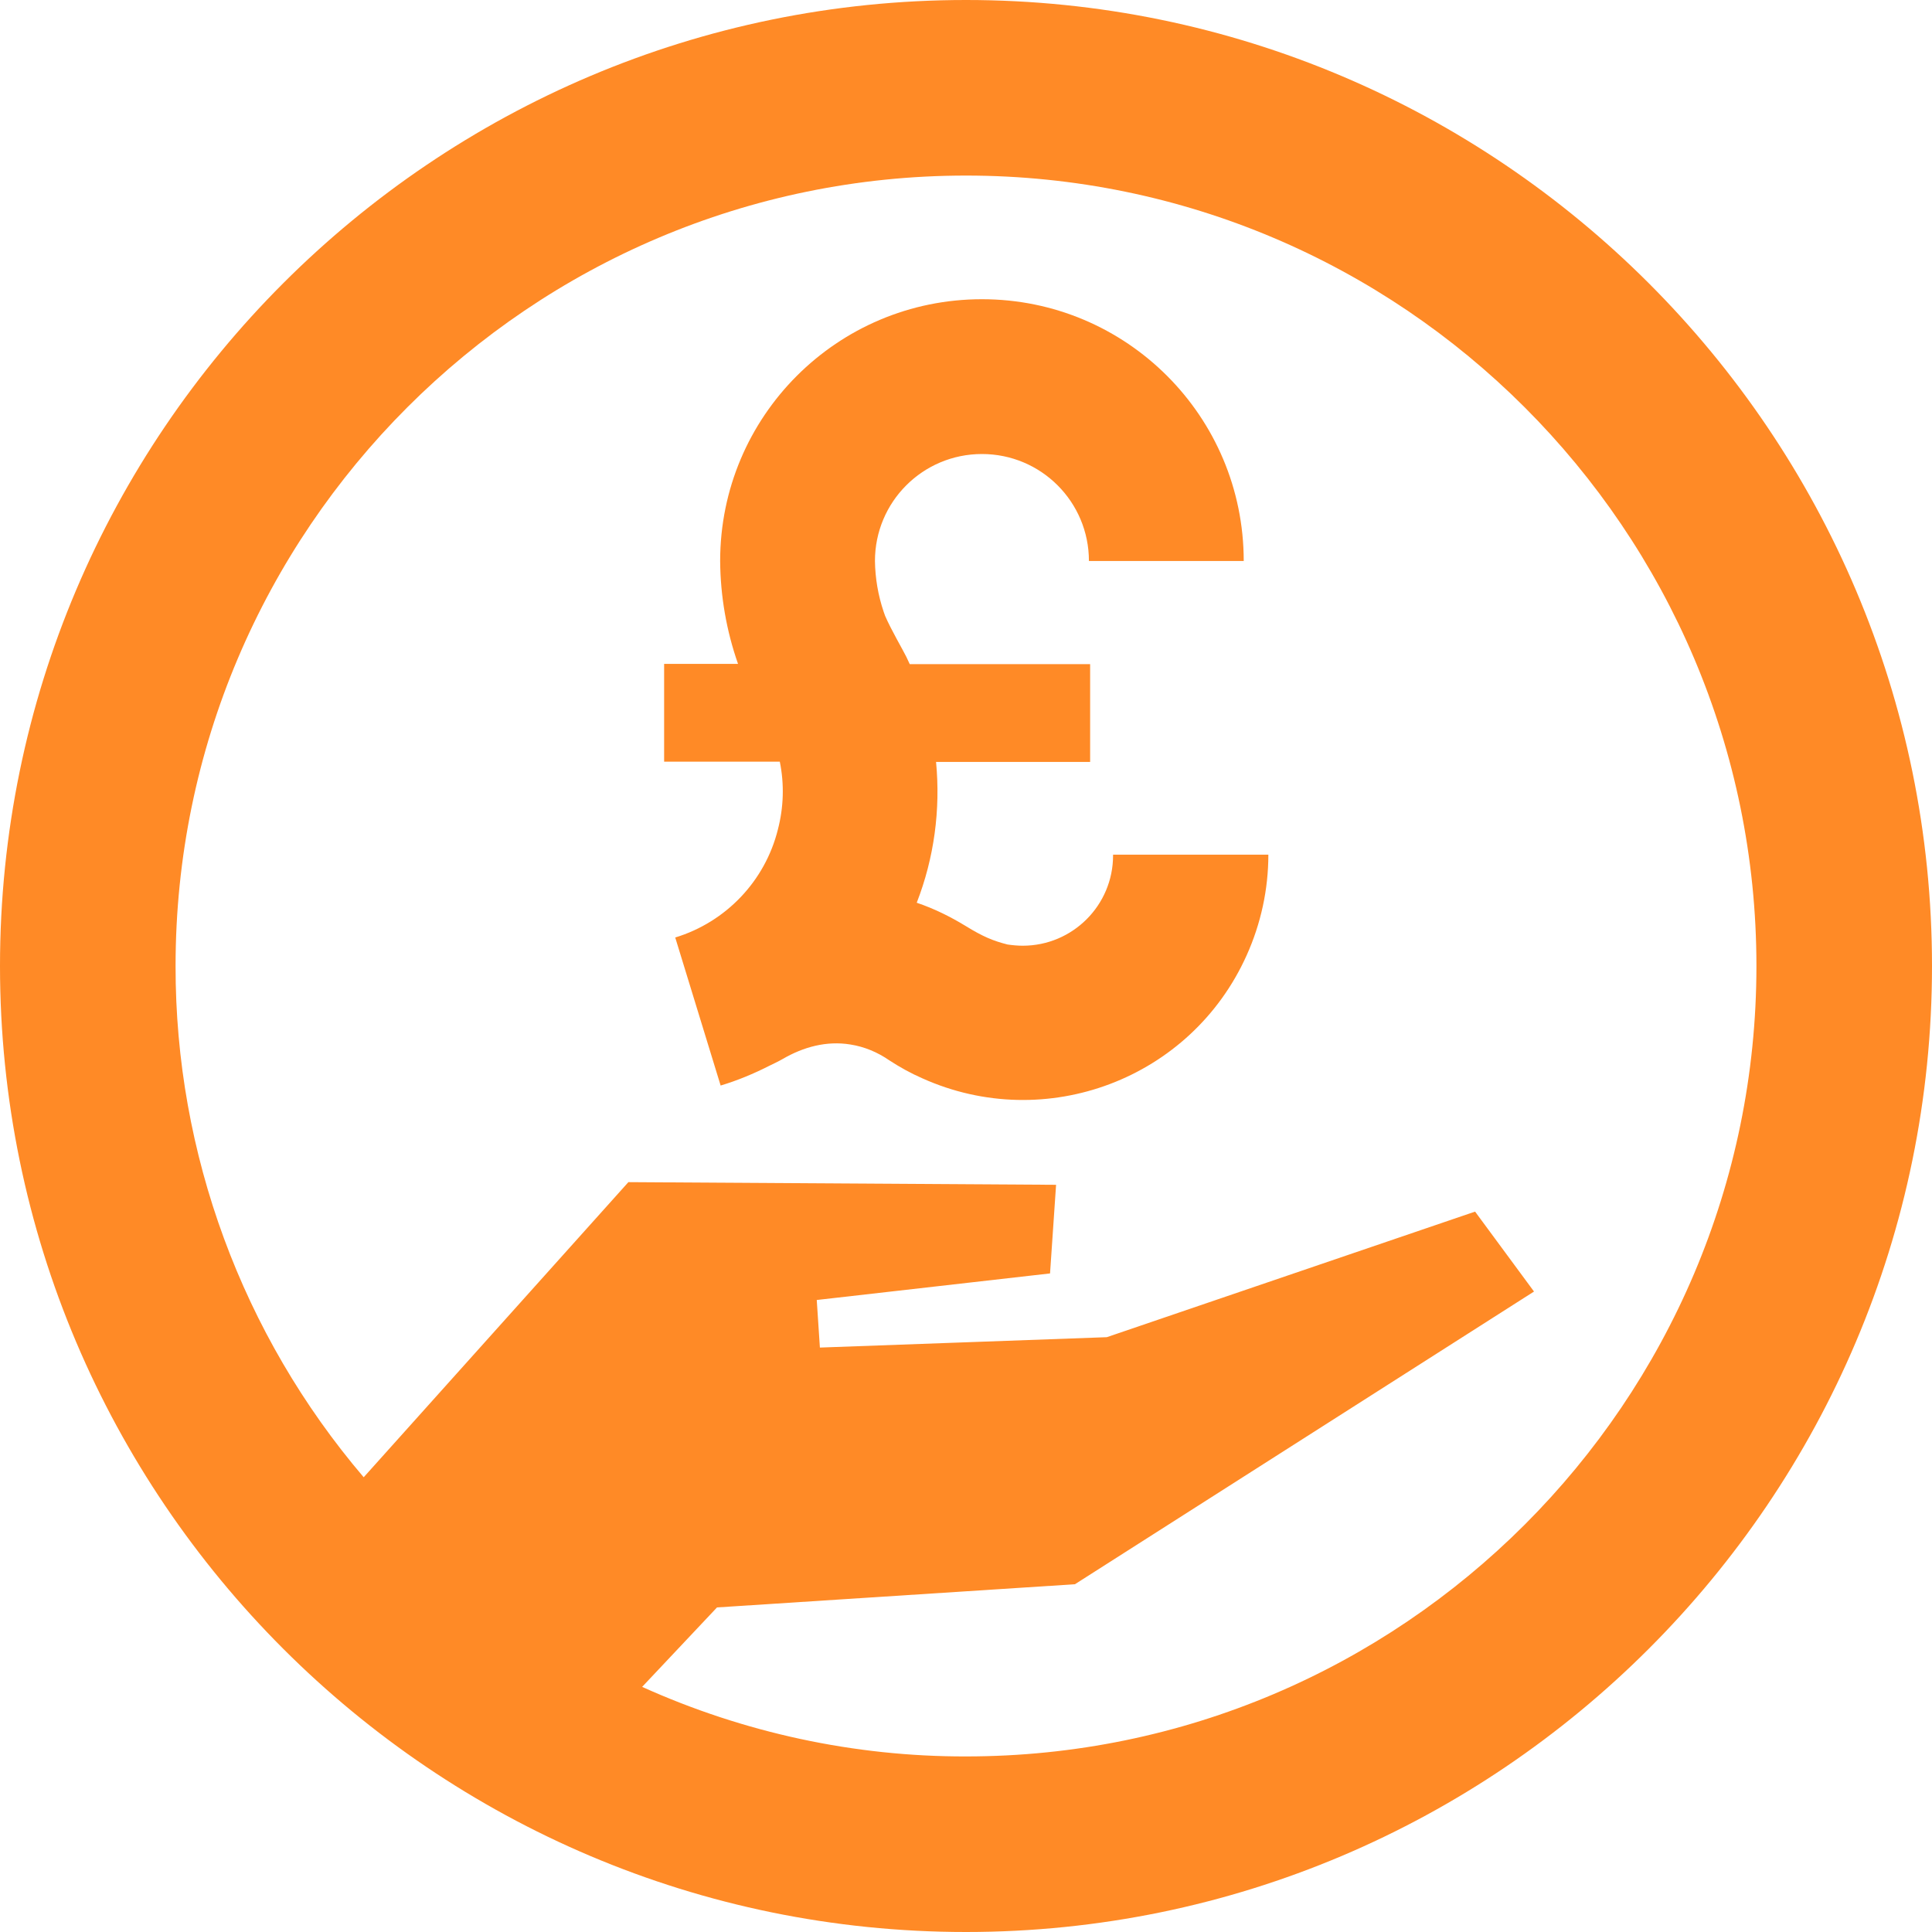 <?xml version="1.0" encoding="utf-8"?>
<!-- Generator: Adobe Illustrator 25.2.1, SVG Export Plug-In . SVG Version: 6.00 Build 0)  -->
<svg version="1.1" xmlns="http://www.w3.org/2000/svg" xmlns:xlink="http://www.w3.org/1999/xlink" x="0px" y="0px"
	 viewBox="0 0 800 800" style="enable-background:new 0 0 800 800;" xml:space="preserve">
<style type="text/css">
	.st0{display:none;}
	.st1{display:inline;}
	.st2{fill:#FF8A26;}
</style>
<g id="Layer_2" class="st0">
	<rect class="st1" width="800" height="800"/>
</g>
<g id="Layer_1">
	<g id="Layer_2_1_">
		<g>
			<path class="st2" d="M400,0C179.4,0,0,179.4,0,400s179.4,400,400,400s400-179.4,400-400S620.6,0,400,0z M400,727.3
				c-46.2,0.1-92-9.8-134.1-28.8l31-32.9l148.2-9.6l190.1-121.2l-24.4-33.1l-152.5,52L339.5,558l-1.3-19.7l96.6-11l2.5-36.7
				l-177.1-1.1L150.6,611.7c-50.3-59-78-134.1-77.9-211.7C72.7,219.5,219.5,72.7,400,72.7S727.3,219.5,727.3,400
				S580.5,727.3,400,727.3z"/>
			<path class="st2" d="M460.9,354.2c0,20.7-16.8,37.4-37.4,37.4c-2.1,0-4.2-0.2-6.3-0.5c-5.9-1.5-10.1-3.2-17.4-7.7
				c-6.4-3.9-13.1-7.2-20.2-9.6c7.2-18.5,9.9-38.5,8-58.3h63.8v-40.5h-74.7c-0.5-1-0.9-2-1.4-3c-1.2-2.5-6.3-11.2-8.8-17
				c-0.2-0.5-0.4-1.1-0.6-1.7c-2.3-6.8-3.5-13.9-3.6-21c0-24.5,19.8-44.3,44.3-44.3s44.3,19.8,44.3,44.3H515
				c0-59.9-48.5-108.4-108.4-108.4s-108.4,48.5-108.4,108.4c0.1,14.5,2.6,28.9,7.4,42.6H275v40.5h47.9c1.9,9.3,1.6,18.9-0.8,28.1
				c-5.3,21.3-21.5,38.3-42.5,44.7l18.8,61.3c7-2.1,13.7-4.9,20.2-8.2l0,0c0,0,4.2-2,5.5-2.8c8.6-5,18.2-7.6,28-6
				c5.8,0.9,11.3,3.2,16.2,6.6c4.3,2.8,8.8,5.3,13.6,7.4l0,0c51.1,23,111.3,0.3,134.3-50.9c5.9-13.1,9-27.3,9-41.7H460.9z"/>
		</g>
	</g>
</g>
</svg>
